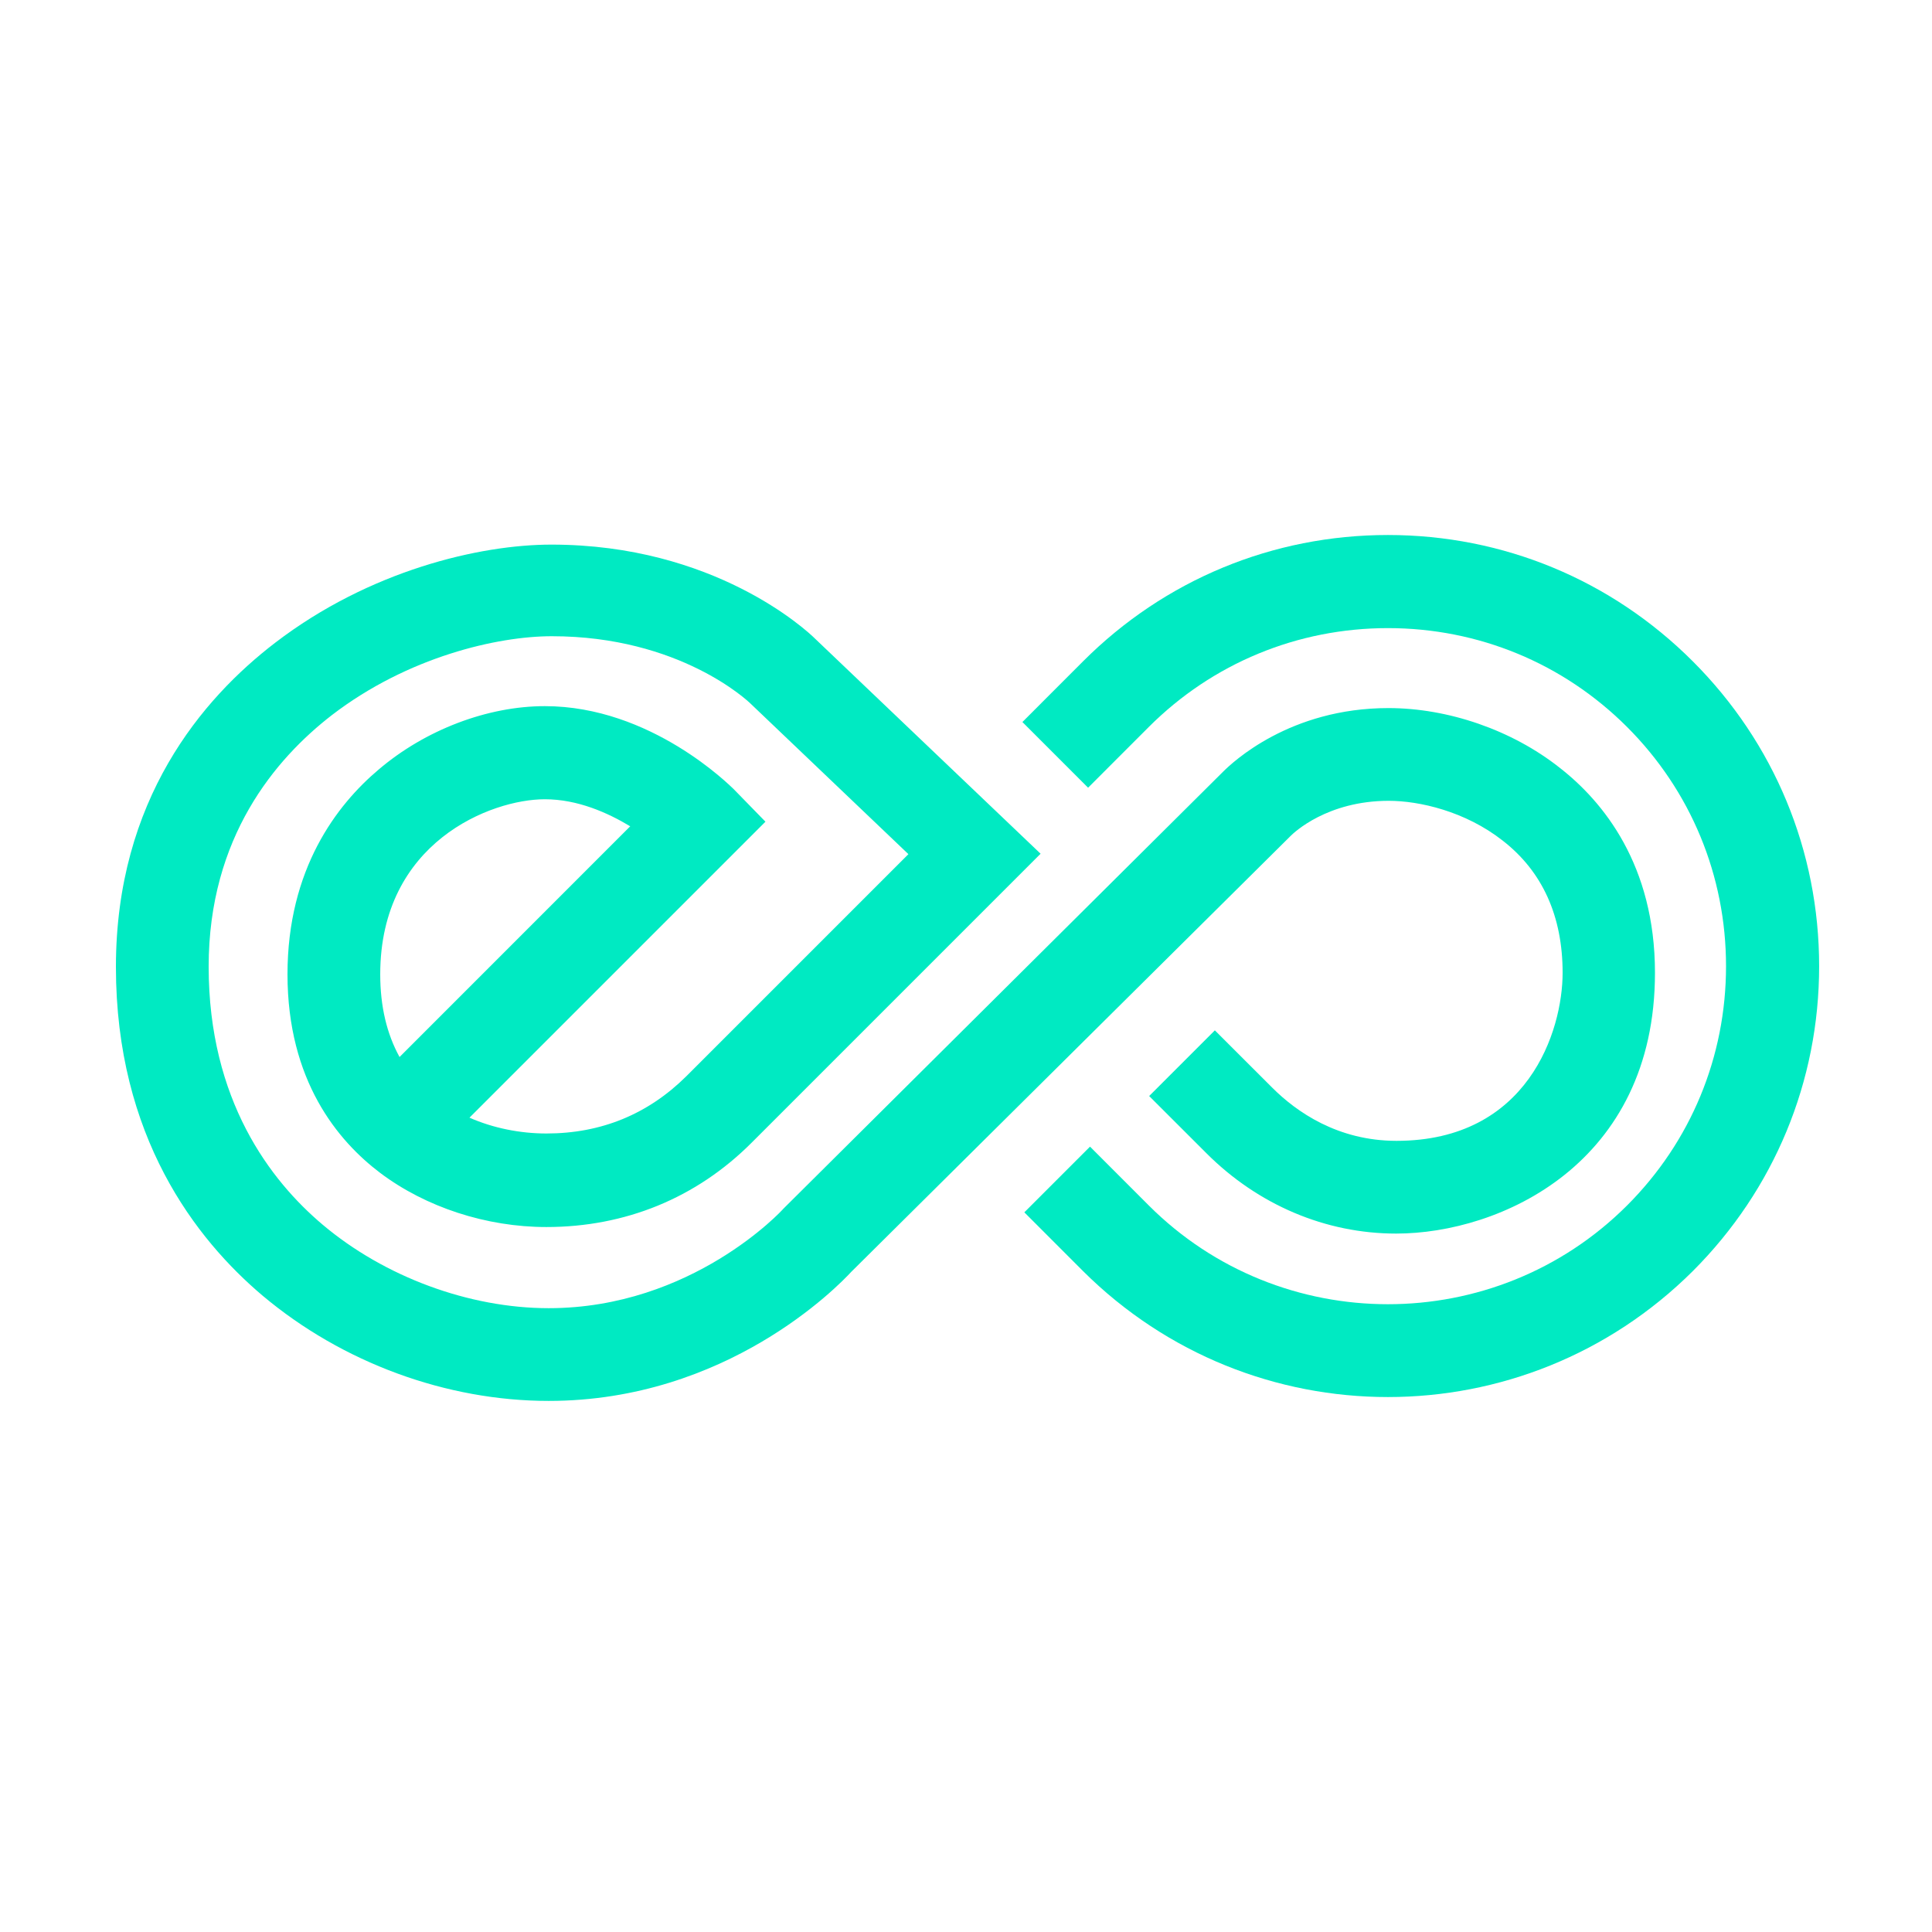 <svg width="36" height="36" viewBox="0 0 36 36" fill="none" xmlns="http://www.w3.org/2000/svg">
<path d="M25.862 26.032C23.803 26.032 21.751 25.247 20.181 23.685L19.087 22.59L20.311 21.366L21.405 22.461C23.86 24.916 27.864 24.916 30.319 22.461C31.507 21.273 32.162 19.689 32.162 18.004C32.162 16.319 31.507 14.735 30.319 13.547C29.131 12.359 27.547 11.704 25.862 11.704C24.177 11.704 22.593 12.359 21.405 13.547L20.275 14.678L19.051 13.454L20.181 12.323C21.7 10.804 23.716 9.969 25.862 9.969C28.008 9.969 30.024 10.804 31.543 12.323C33.062 13.842 33.897 15.858 33.897 18.004C33.897 20.149 33.062 22.166 31.543 23.685C29.973 25.247 27.921 26.032 25.862 26.032Z" fill="#00EAC2"/>
<path d="M10.224 26.104C8.316 26.104 6.379 25.391 4.896 24.145C3.651 23.094 2.16 21.179 2.16 18.018C2.16 14.9 3.773 13.014 5.127 11.977C6.883 10.631 8.935 10.148 10.275 10.148C13.306 10.148 15.027 11.74 15.192 11.905L19.39 15.908L14.004 21.294C12.975 22.324 11.65 22.864 10.181 22.864C9.065 22.864 7.935 22.496 7.085 21.856C6.293 21.258 5.357 20.135 5.357 18.155C5.357 16.189 6.279 14.994 7.056 14.339C7.927 13.597 9.087 13.158 10.152 13.158C12.132 13.158 13.601 14.641 13.666 14.699L14.263 15.311L8.748 20.826C9.187 21.02 9.691 21.121 10.181 21.121C11.203 21.121 12.075 20.761 12.787 20.056L16.927 15.916L13.99 13.115C13.939 13.064 12.665 11.855 10.282 11.855C9.274 11.855 7.603 12.236 6.185 13.324C5.134 14.137 3.888 15.599 3.888 18.011C3.888 20.502 5.04 22 6.012 22.82C7.164 23.792 8.741 24.376 10.224 24.376C12.895 24.376 14.58 22.547 14.595 22.525L14.631 22.489L22.788 14.382C22.968 14.202 24.034 13.194 25.87 13.194C26.986 13.194 28.174 13.604 29.059 14.303C29.873 14.936 30.838 16.117 30.838 18.126C30.838 21.69 27.951 22.986 26.014 22.986C24.703 22.986 23.443 22.453 22.479 21.488L21.413 20.423L22.637 19.199L23.703 20.264C24.156 20.718 24.927 21.258 26.021 21.258C28.469 21.258 29.117 19.213 29.117 18.126C29.117 17.075 28.743 16.24 28.001 15.664C27.303 15.116 26.446 14.922 25.877 14.922C24.732 14.922 24.113 15.512 24.048 15.577L24.019 15.606L15.862 23.699C15.617 23.965 13.543 26.104 10.224 26.104ZM10.152 14.893C9.151 14.893 7.085 15.692 7.085 18.155C7.085 18.752 7.207 19.264 7.445 19.696L11.743 15.397C11.326 15.145 10.764 14.893 10.152 14.893Z" fill="#00EAC2"/>
</svg>
